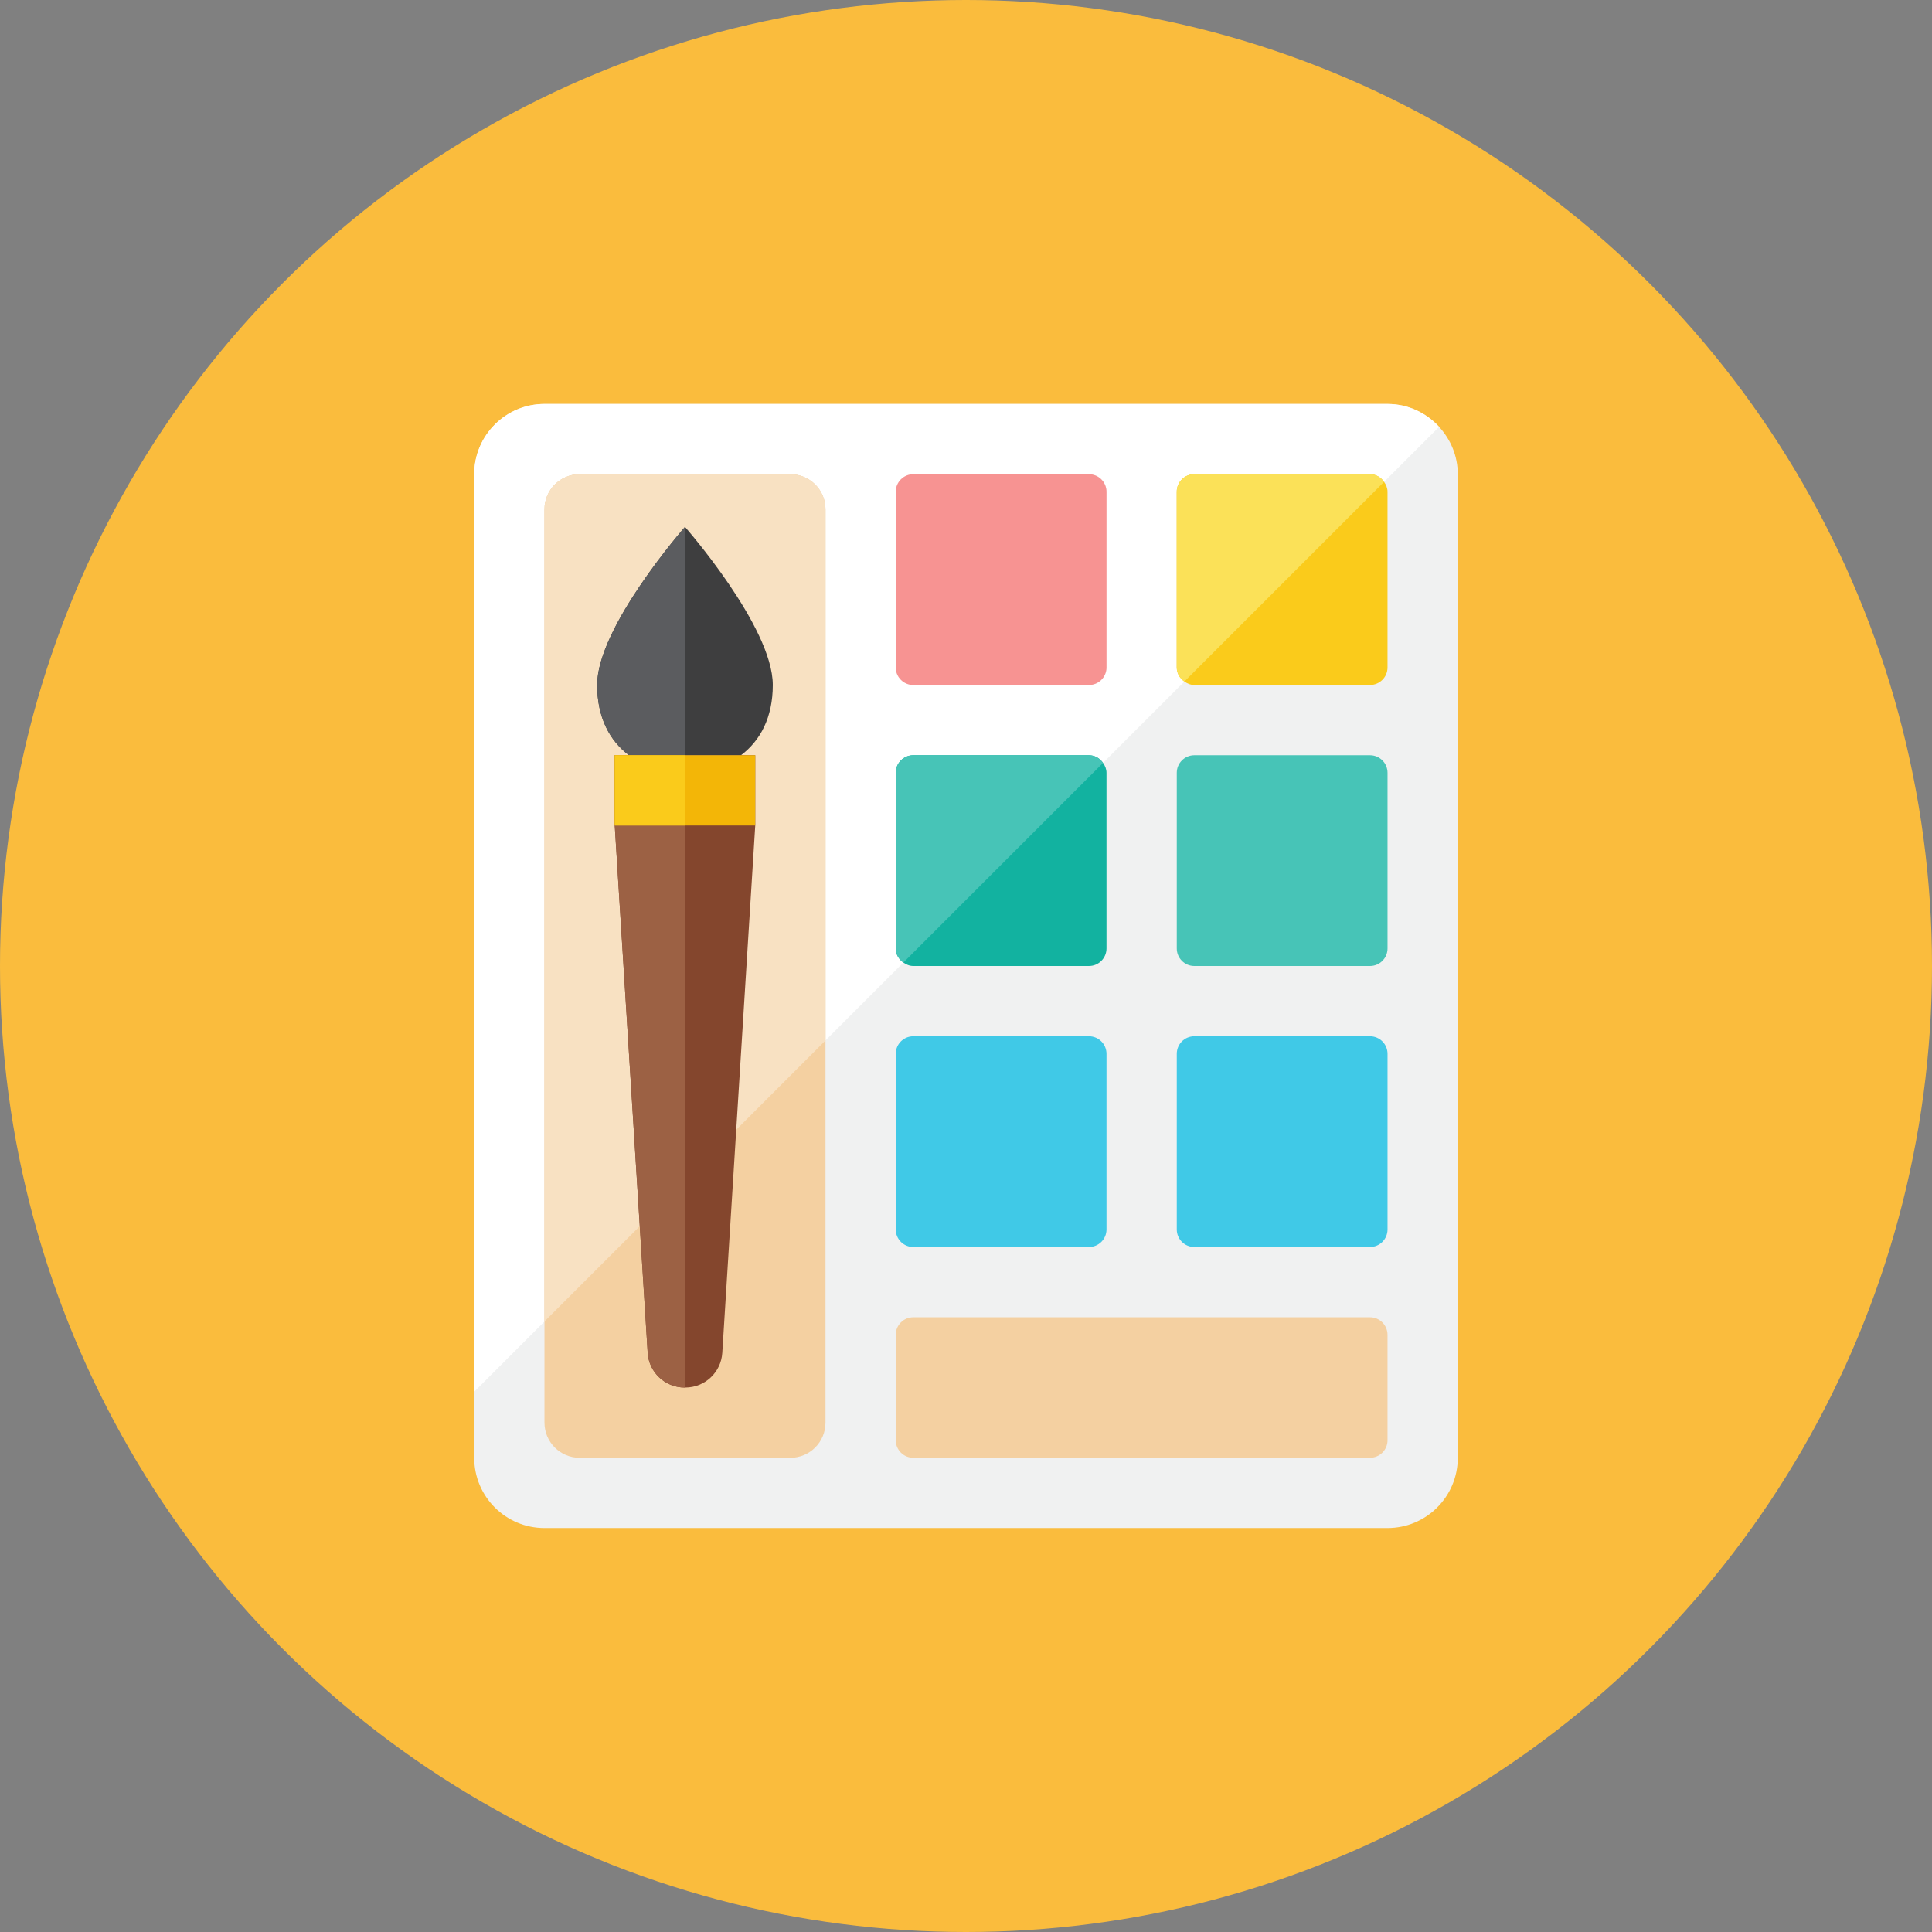 <?xml version="1.0" encoding="utf-8"?>
<!-- Generator: Adobe Illustrator 18.1.1, SVG Export Plug-In . SVG Version: 6.00 Build 0)  -->
<!DOCTYPE svg PUBLIC "-//W3C//DTD SVG 1.1//EN" "http://www.w3.org/Graphics/SVG/1.1/DTD/svg11.dtd">
<svg version="1.1" id="Layer_1" xmlns="http://www.w3.org/2000/svg" xmlns:xlink="http://www.w3.org/1999/xlink" x="0px" y="0px"
	 viewBox="0 0 170 170" enable-background="new 0 0 170 170" xml:space="preserve">
<rect x="0" y="0" width="170" height="170" fill="#808080" stroke="none"/>
<g>
	<g>
		<circle fill="#FABC3D" cx="85" cy="85" r="85"/>
	</g>
	<g>
		<g>
			<g>
				<g>
					<path fill="#F0F1F1" d="M126.629,37.559c-1.13-1.23-2.737-2.013-4.538-2.013H47.909c-3.414,0-6.182,2.768-6.182,6.182v86.545
						c0,3.414,2.768,6.182,6.182,6.182h74.182c3.414,0,6.182-2.768,6.182-6.182V41.727C128.273,40.115,127.64,38.659,126.629,37.559
						z"/>
				</g>
			</g>
		</g>
		<g>
			<g>
				<g>
					<path fill="#FFFFFF" d="M47.909,44.818c0-1.707,1.384-3.091,3.091-3.091h18.545c1.707,0,3.091,1.384,3.091,3.091v46.734
						l6.855-6.856c-0.397-0.279-0.673-0.718-0.673-1.241V68c0-0.853,0.692-1.545,1.545-1.545h15.455
						c0.523,0,0.962,0.276,1.242,0.673l7.159-7.159c-0.397-0.279-0.673-0.718-0.673-1.241V43.273c0-0.853,0.692-1.545,1.545-1.545
						h15.455c0.523,0,0.962,0.276,1.242,0.673l4.842-4.842c-1.13-1.23-2.737-2.013-4.538-2.013H47.909
						c-3.414,0-6.182,2.768-6.182,6.182v80.734l6.182-6.182V44.818z M78.818,43.273c0-0.853,0.692-1.545,1.545-1.545h15.455
						c0.854,0,1.545,0.692,1.545,1.545v15.455c0,0.853-0.692,1.545-1.545,1.545H80.363c-0.854,0-1.545-0.692-1.545-1.545V43.273z"/>
				</g>
			</g>
		</g>
		<g>
			<g>
				<g>
					<path fill="#F4D0A1" d="M69.545,41.727H51c-1.707,0-3.091,1.384-3.091,3.091v71.461v8.903c0,1.707,1.384,3.091,3.091,3.091
						h18.545c1.707,0,3.091-1.384,3.091-3.091v-33.63V44.818C72.636,43.111,71.252,41.727,69.545,41.727z"/>
				</g>
			</g>
		</g>
		<g>
			<g>
				<g>
					<path fill="#F8E1C2" d="M69.545,41.727H51c-1.707,0-3.091,1.384-3.091,3.091v71.461l24.727-24.727V44.818
						C72.636,43.111,71.252,41.727,69.545,41.727z"/>
				</g>
			</g>
		</g>
		<g>
			<g>
				<g>
					<path fill="#F79392" d="M80.363,60.273h15.455c0.854,0,1.545-0.692,1.545-1.545V43.273c0-0.853-0.692-1.545-1.545-1.545H80.363
						c-0.854,0-1.545,0.692-1.545,1.545v15.455C78.818,59.581,79.51,60.273,80.363,60.273z"/>
				</g>
			</g>
		</g>
		<g>
			<g>
				<g>
					<path fill="#FACB1B" d="M121.787,42.4c-0.28-0.397-0.719-0.673-1.242-0.673h-15.455c-0.854,0-1.545,0.692-1.545,1.545v15.455
						c0,0.523,0.276,0.962,0.673,1.241c0.251,0.177,0.541,0.304,0.872,0.304h15.455c0.854,0,1.545-0.692,1.545-1.545V43.273
						C122.091,42.942,121.964,42.652,121.787,42.4z"/>
				</g>
			</g>
		</g>
		<g>
			<g>
				<g>
					<path fill="#FBE158" d="M120.545,41.727h-15.455c-0.854,0-1.545,0.692-1.545,1.545v15.455c0,0.523,0.276,0.962,0.673,1.241
						L121.787,42.4C121.507,42.003,121.068,41.727,120.545,41.727z"/>
				</g>
			</g>
		</g>
		<g>
			<g>
				<g>
					<path fill="#12B2A0" d="M97.06,67.128c-0.28-0.397-0.719-0.673-1.242-0.673H80.363c-0.854,0-1.545,0.692-1.545,1.545v15.455
						c0,0.523,0.276,0.962,0.673,1.241C79.743,84.873,80.033,85,80.363,85h15.455c0.854,0,1.545-0.692,1.545-1.545V68
						C97.363,67.669,97.237,67.38,97.06,67.128z"/>
				</g>
			</g>
		</g>
		<g>
			<g>
				<g>
					<path fill="#47C4B7" d="M95.818,66.455H80.363c-0.854,0-1.545,0.692-1.545,1.545v15.455c0,0.523,0.276,0.962,0.673,1.241
						L97.06,67.128C96.78,66.731,96.341,66.455,95.818,66.455z"/>
				</g>
			</g>
		</g>
		<g>
			<g>
				<g>
					<path fill="#84462D" d="M60.273,66.455h-6.182v6.182l2.9,46.401c0.107,1.717,1.531,3.054,3.251,3.054h0.031h0.031
						c1.72,0,3.144-1.337,3.251-3.054l2.9-46.401v-6.182H60.273z"/>
				</g>
			</g>
		</g>
		<g>
			<g>
				<g>
					<path fill="#9C6144" d="M54.091,66.455v6.182l2.9,46.401c0.107,1.717,1.531,3.054,3.251,3.054h0.031V66.455H54.091z"/>
				</g>
			</g>
		</g>
		<g>
			<g>
				<g>
					<path fill="#47C4B7" d="M122.091,83.455c0,0.854-0.692,1.545-1.545,1.545h-15.455c-0.854,0-1.545-0.692-1.545-1.545V68
						c0-0.854,0.692-1.545,1.545-1.545h15.455c0.854,0,1.545,0.692,1.545,1.545V83.455z"/>
				</g>
			</g>
		</g>
		<g>
			<g>
				<g>
					<path fill="#40C9E7" d="M97.363,108.182c0,0.854-0.692,1.545-1.545,1.545H80.363c-0.854,0-1.545-0.692-1.545-1.545V92.727
						c0-0.854,0.692-1.545,1.545-1.545h15.455c0.854,0,1.545,0.692,1.545,1.545V108.182z"/>
				</g>
			</g>
		</g>
		<g>
			<g>
				<g>
					<path fill="#40C9E7" d="M122.091,108.182c0,0.854-0.692,1.545-1.545,1.545h-15.455c-0.854,0-1.545-0.692-1.545-1.545V92.727
						c0-0.854,0.692-1.545,1.545-1.545h15.455c0.854,0,1.545,0.692,1.545,1.545V108.182z"/>
				</g>
			</g>
		</g>
		<g>
			<g>
				<g>
					<path fill="#F4D0A1" d="M122.091,126.727c0,0.854-0.692,1.545-1.545,1.545H80.363c-0.854,0-1.545-0.692-1.545-1.545v-9.273
						c0-0.854,0.692-1.545,1.545-1.545h40.182c0.854,0,1.545,0.692,1.545,1.545V126.727z"/>
				</g>
			</g>
		</g>
		<g>
			<g>
				<g>
					<path fill="#3E3E3F" d="M60.273,46.364L60.273,46.364c0,0-7.727,8.788-7.727,13.909c0,2.861,1.103,4.907,2.799,6.182h4.928
						h4.928C66.897,65.179,68,63.134,68,60.273C68,55.152,60.274,46.365,60.273,46.364z"/>
				</g>
			</g>
		</g>
		<g>
			<g>
				<g>
					<path fill="#5B5C5F" d="M52.545,60.273c0,2.861,1.103,4.907,2.799,6.182h4.928V46.364h0
						C60.273,46.364,52.545,55.152,52.545,60.273z"/>
				</g>
			</g>
		</g>
		<g>
			<g>
				<g>
					<polygon fill="#F3B607" points="60.273,66.455 54.091,66.455 54.091,72.636 60.273,72.636 66.454,72.636 66.454,66.455 					
						"/>
				</g>
			</g>
		</g>
		<g>
			<g>
				<g>
					<polygon fill="#FACB1B" points="55.345,66.455 54.091,66.455 54.091,72.636 60.273,72.636 60.273,66.455 					"/>
				</g>
			</g>
		</g>
	</g>
</g>
</svg>
